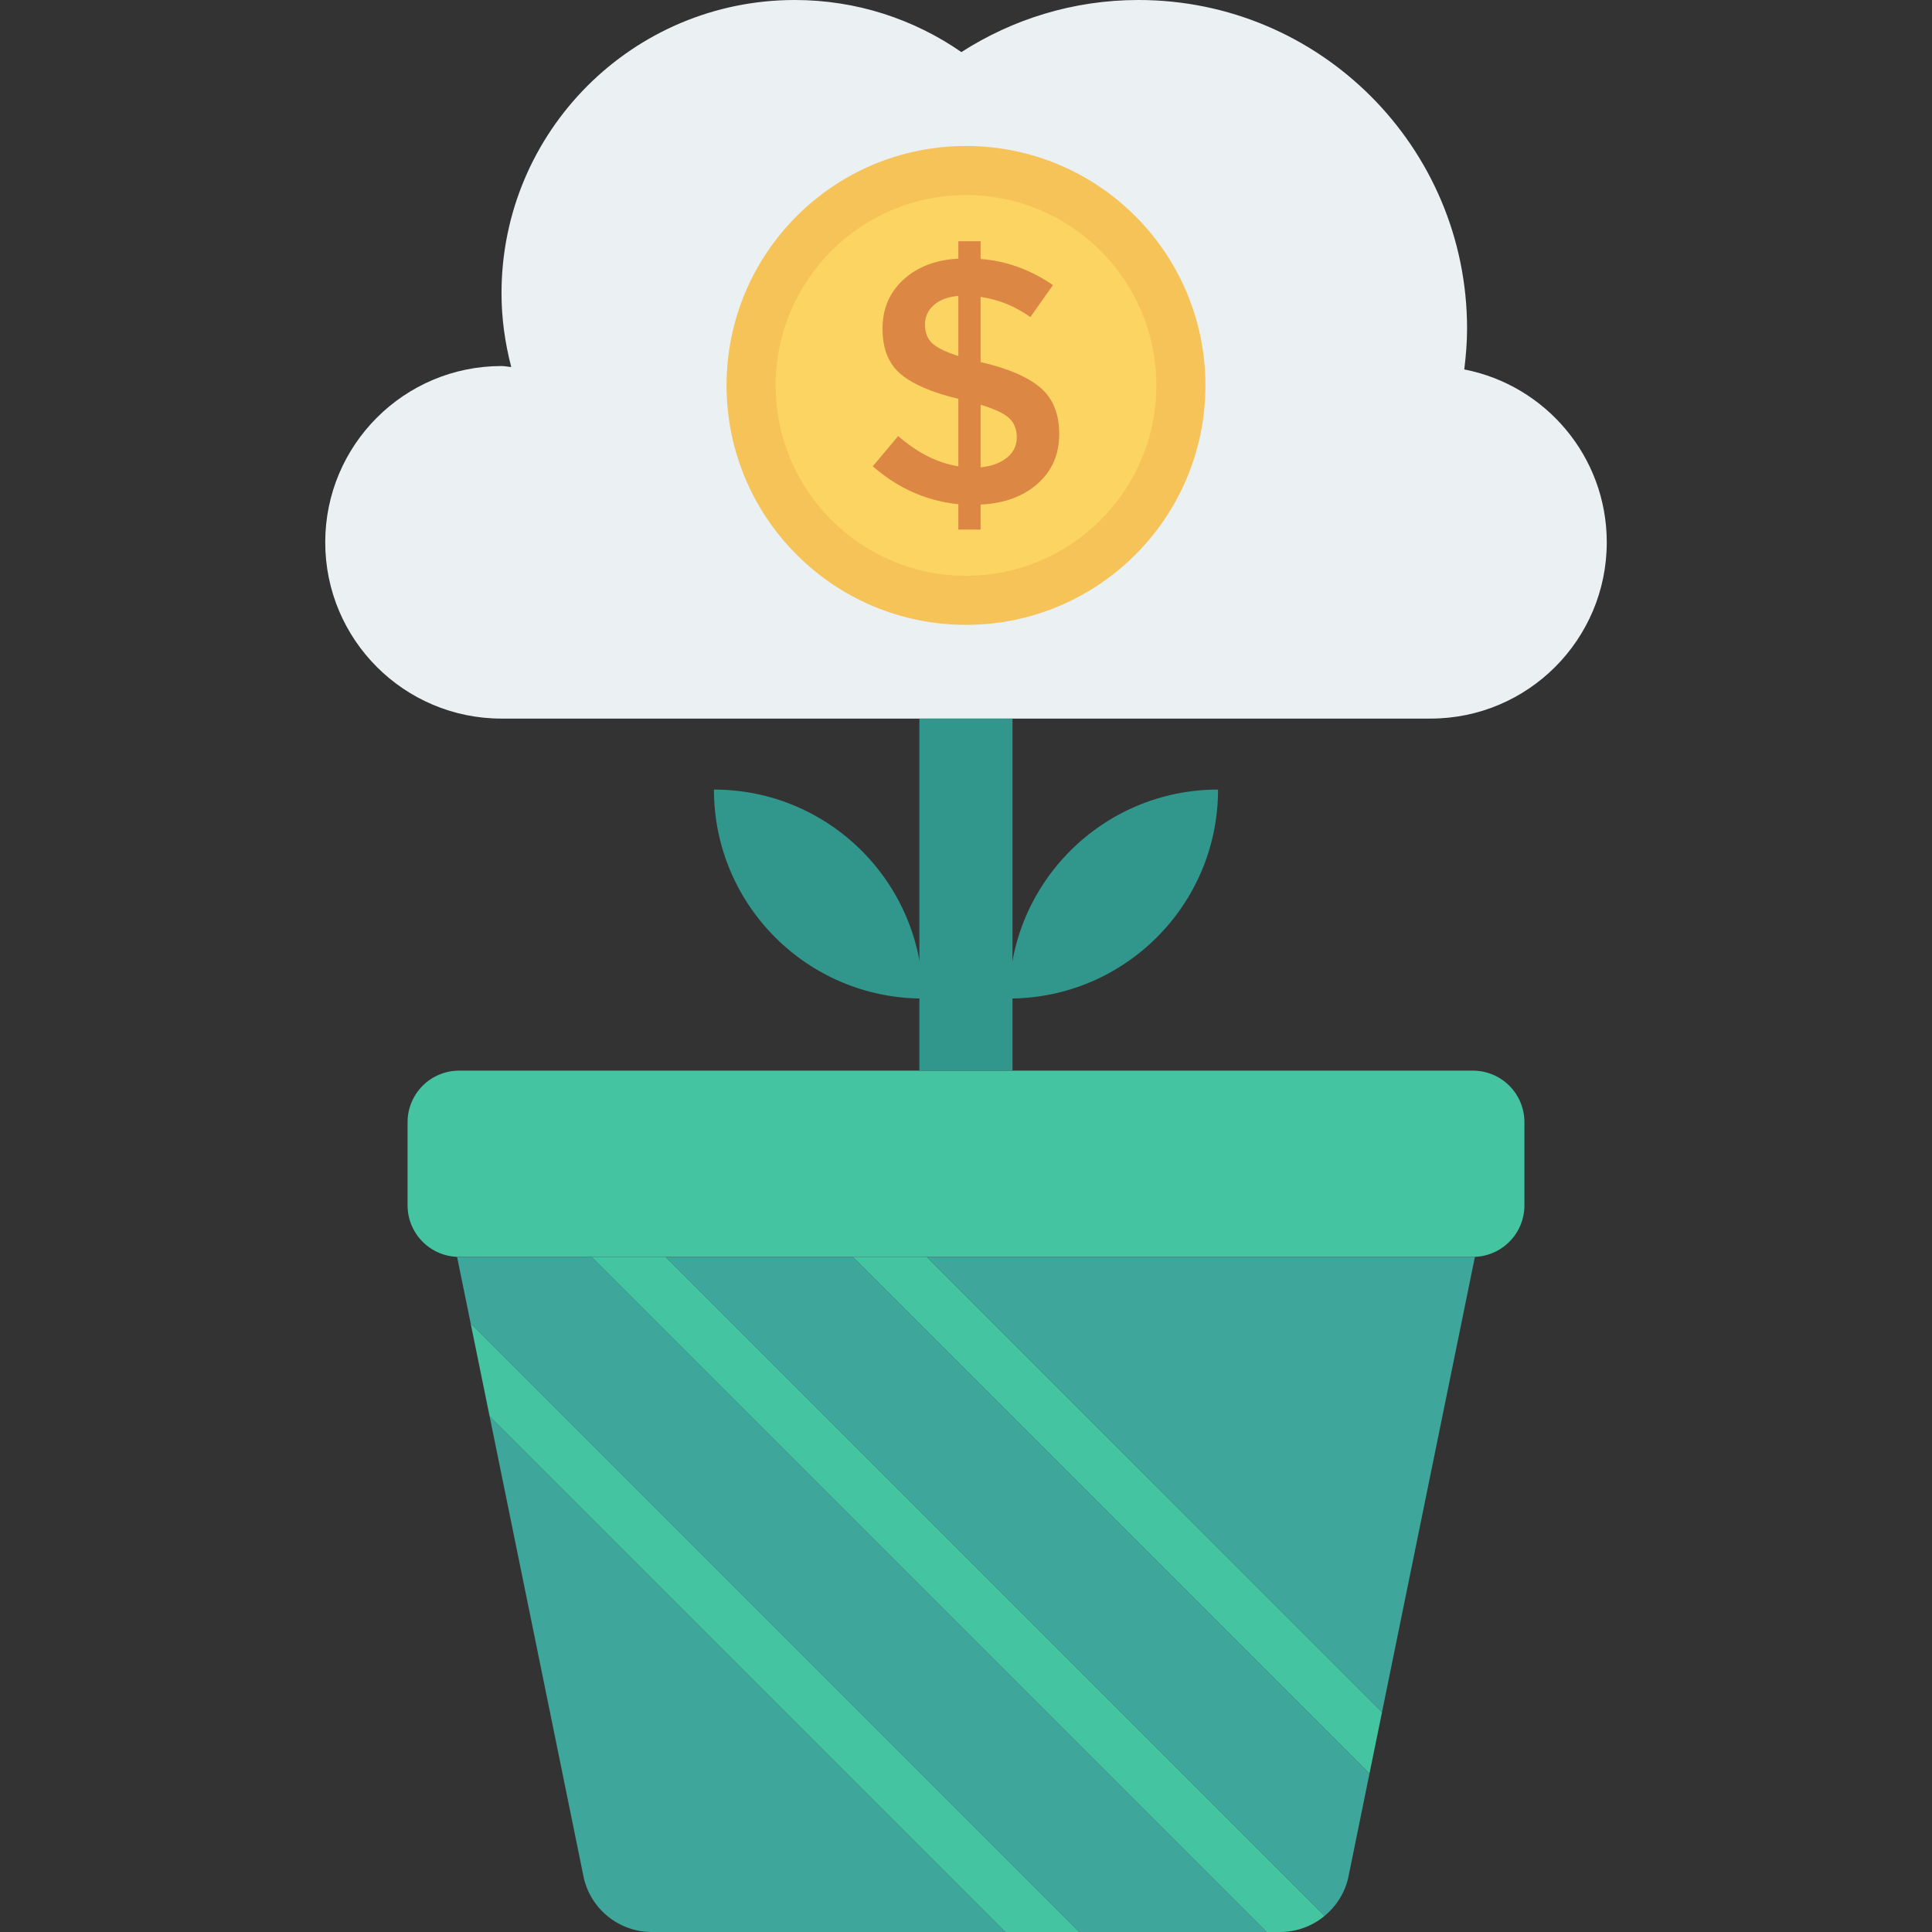 <?xml version="1.0" encoding="iso-8859-1"?>
<!-- Generator: Adobe Illustrator 19.0.0, SVG Export Plug-In . SVG Version: 6.00 Build 0)  -->
<svg version="1.1" id="Capa_1" xmlns="http://www.w3.org/2000/svg" xmlns:xlink="http://www.w3.org/1999/xlink" x="0px" y="0px"
	 viewBox="0 0 468.293 468.293" style="enable-background:new 0 0 468.293 468.293;" xml:space="preserve">
<rect x="0" y="0" width="468.293" height="468.293" fill="#333333" stroke="none"/>
<path style="fill:#EBF0F3;" d="M354.921,89.547c0.403-3.249,0.679-6.539,0.679-9.897C355.6,35.661,319.94,0,275.949,0
	c-15.82,0-30.525,4.669-42.92,12.623C221.556,4.68,207.652,0,192.641,0c-39.257,0-71.081,31.824-71.081,71.08
	c0,6.187,0.872,12.156,2.358,17.879c-0.797-0.044-1.551-0.238-2.358-0.238c-23.598,0-42.728,19.13-42.728,42.728
	s19.13,42.728,42.728,42.728h225.172c23.598,0,42.728-19.13,42.728-42.728C389.461,110.657,374.596,93.373,354.921,89.547z"/>
<path style="fill:#44C4A1;" d="M357.013,304.653H111.279c-6.897,0-12.488-5.591-12.488-12.488v-20.166
	c0-6.897,5.591-12.488,12.488-12.488h245.734c6.897,0,12.488,5.591,12.488,12.488v20.166
	C369.501,299.062,363.91,304.653,357.013,304.653z"/>
<rect x="222.845" y="174.18" style="fill:#31978C;" width="22.572" height="85.335"/>
<circle style="fill:#F6C358;" cx="234.146" cy="93.421" r="58.037"/>
<circle style="fill:#FCD462;" cx="234.146" cy="93.421" r="46.136"/>
<path style="fill:#DC8744;" d="M232.294,128.368v-6.154c-7.705-0.786-14.621-3.849-20.741-9.187l6.154-7.334
	c4.72,4.103,9.578,6.545,14.586,7.334V96.67c-6.353-1.516-11.005-3.513-13.955-5.986c-2.95-2.473-4.425-6.141-4.425-11.002
	s1.695-8.837,5.098-11.931c3.403-3.091,7.828-4.775,13.283-5.057v-4.216h5.393v4.298c6.182,0.453,12.027,2.559,17.537,6.326
	l-5.482,7.756c-3.712-2.641-7.725-4.271-12.055-4.892v15.849h0.254c6.463,1.52,11.211,3.571,14.243,6.154
	c3.039,2.587,4.556,6.34,4.556,11.255c0,4.919-1.743,8.926-5.228,12.014c-3.485,3.094-8.089,4.779-13.825,5.06v6.069H232.294z
	 M226.345,73.95c-1.434,1.262-2.147,2.837-2.147,4.72c0,1.883,0.563,3.372,1.688,4.466c1.118,1.098,3.259,2.151,6.408,3.163V71.713
	C229.762,71.94,227.779,72.684,226.345,73.95z M244.095,110.917c1.571-1.29,2.36-2.919,2.36-4.888c0-1.966-0.617-3.527-1.852-4.679
	c-1.242-1.153-3.547-2.233-6.916-3.245v15.173C240.383,112.999,242.517,112.21,244.095,110.917z"/>
<g>
	<path style="fill:#31978C;" d="M173.05,191.381L173.05,191.381c0,27.971,22.675,50.646,50.646,50.646h0
		C223.697,214.056,201.021,191.381,173.05,191.381z"/>
	<path style="fill:#31978C;" d="M295.242,191.381L295.242,191.381c0,27.971-22.675,50.646-50.646,50.646h0
		C244.596,214.056,267.271,191.381,295.242,191.381z"/>
</g>
<g>
	<polygon style="fill:#3EA69B;" points="110.791,304.653 114.085,320.794 261.585,468.293 307.009,468.293 143.368,304.653 	"/>
	<path style="fill:#3EA69B;" d="M141.533,455.315c1.827,7.611,8.633,12.978,16.461,12.978h85.675L118.677,343.301L141.533,455.315z"
		/>
	<polygon style="fill:#3EA69B;" points="357.501,304.653 224.623,304.653 334.983,415.012 	"/>
	<path style="fill:#3EA69B;" d="M326.759,455.315l5.188-25.424L206.708,304.653h-45.424l159.76,159.759
		C323.81,462.134,325.876,458.997,326.759,455.315z"/>
</g>
<g>
	<path style="fill:#44C4A1;" d="M143.368,304.653l163.641,163.64h3.29c4.041,0,7.793-1.45,10.745-3.881l-159.76-159.759H143.368z"/>
	<polygon style="fill:#44C4A1;" points="334.983,415.012 224.623,304.653 206.708,304.653 331.947,429.891 	"/>
	<polygon style="fill:#44C4A1;" points="118.677,343.301 243.67,468.293 261.585,468.293 114.085,320.794 	"/>
</g>
<g>
</g>
<g>
</g>
<g>
</g>
<g>
</g>
<g>
</g>
<g>
</g>
<g>
</g>
<g>
</g>
<g>
</g>
<g>
</g>
<g>
</g>
<g>
</g>
<g>
</g>
<g>
</g>
<g>
</g>
</svg>
